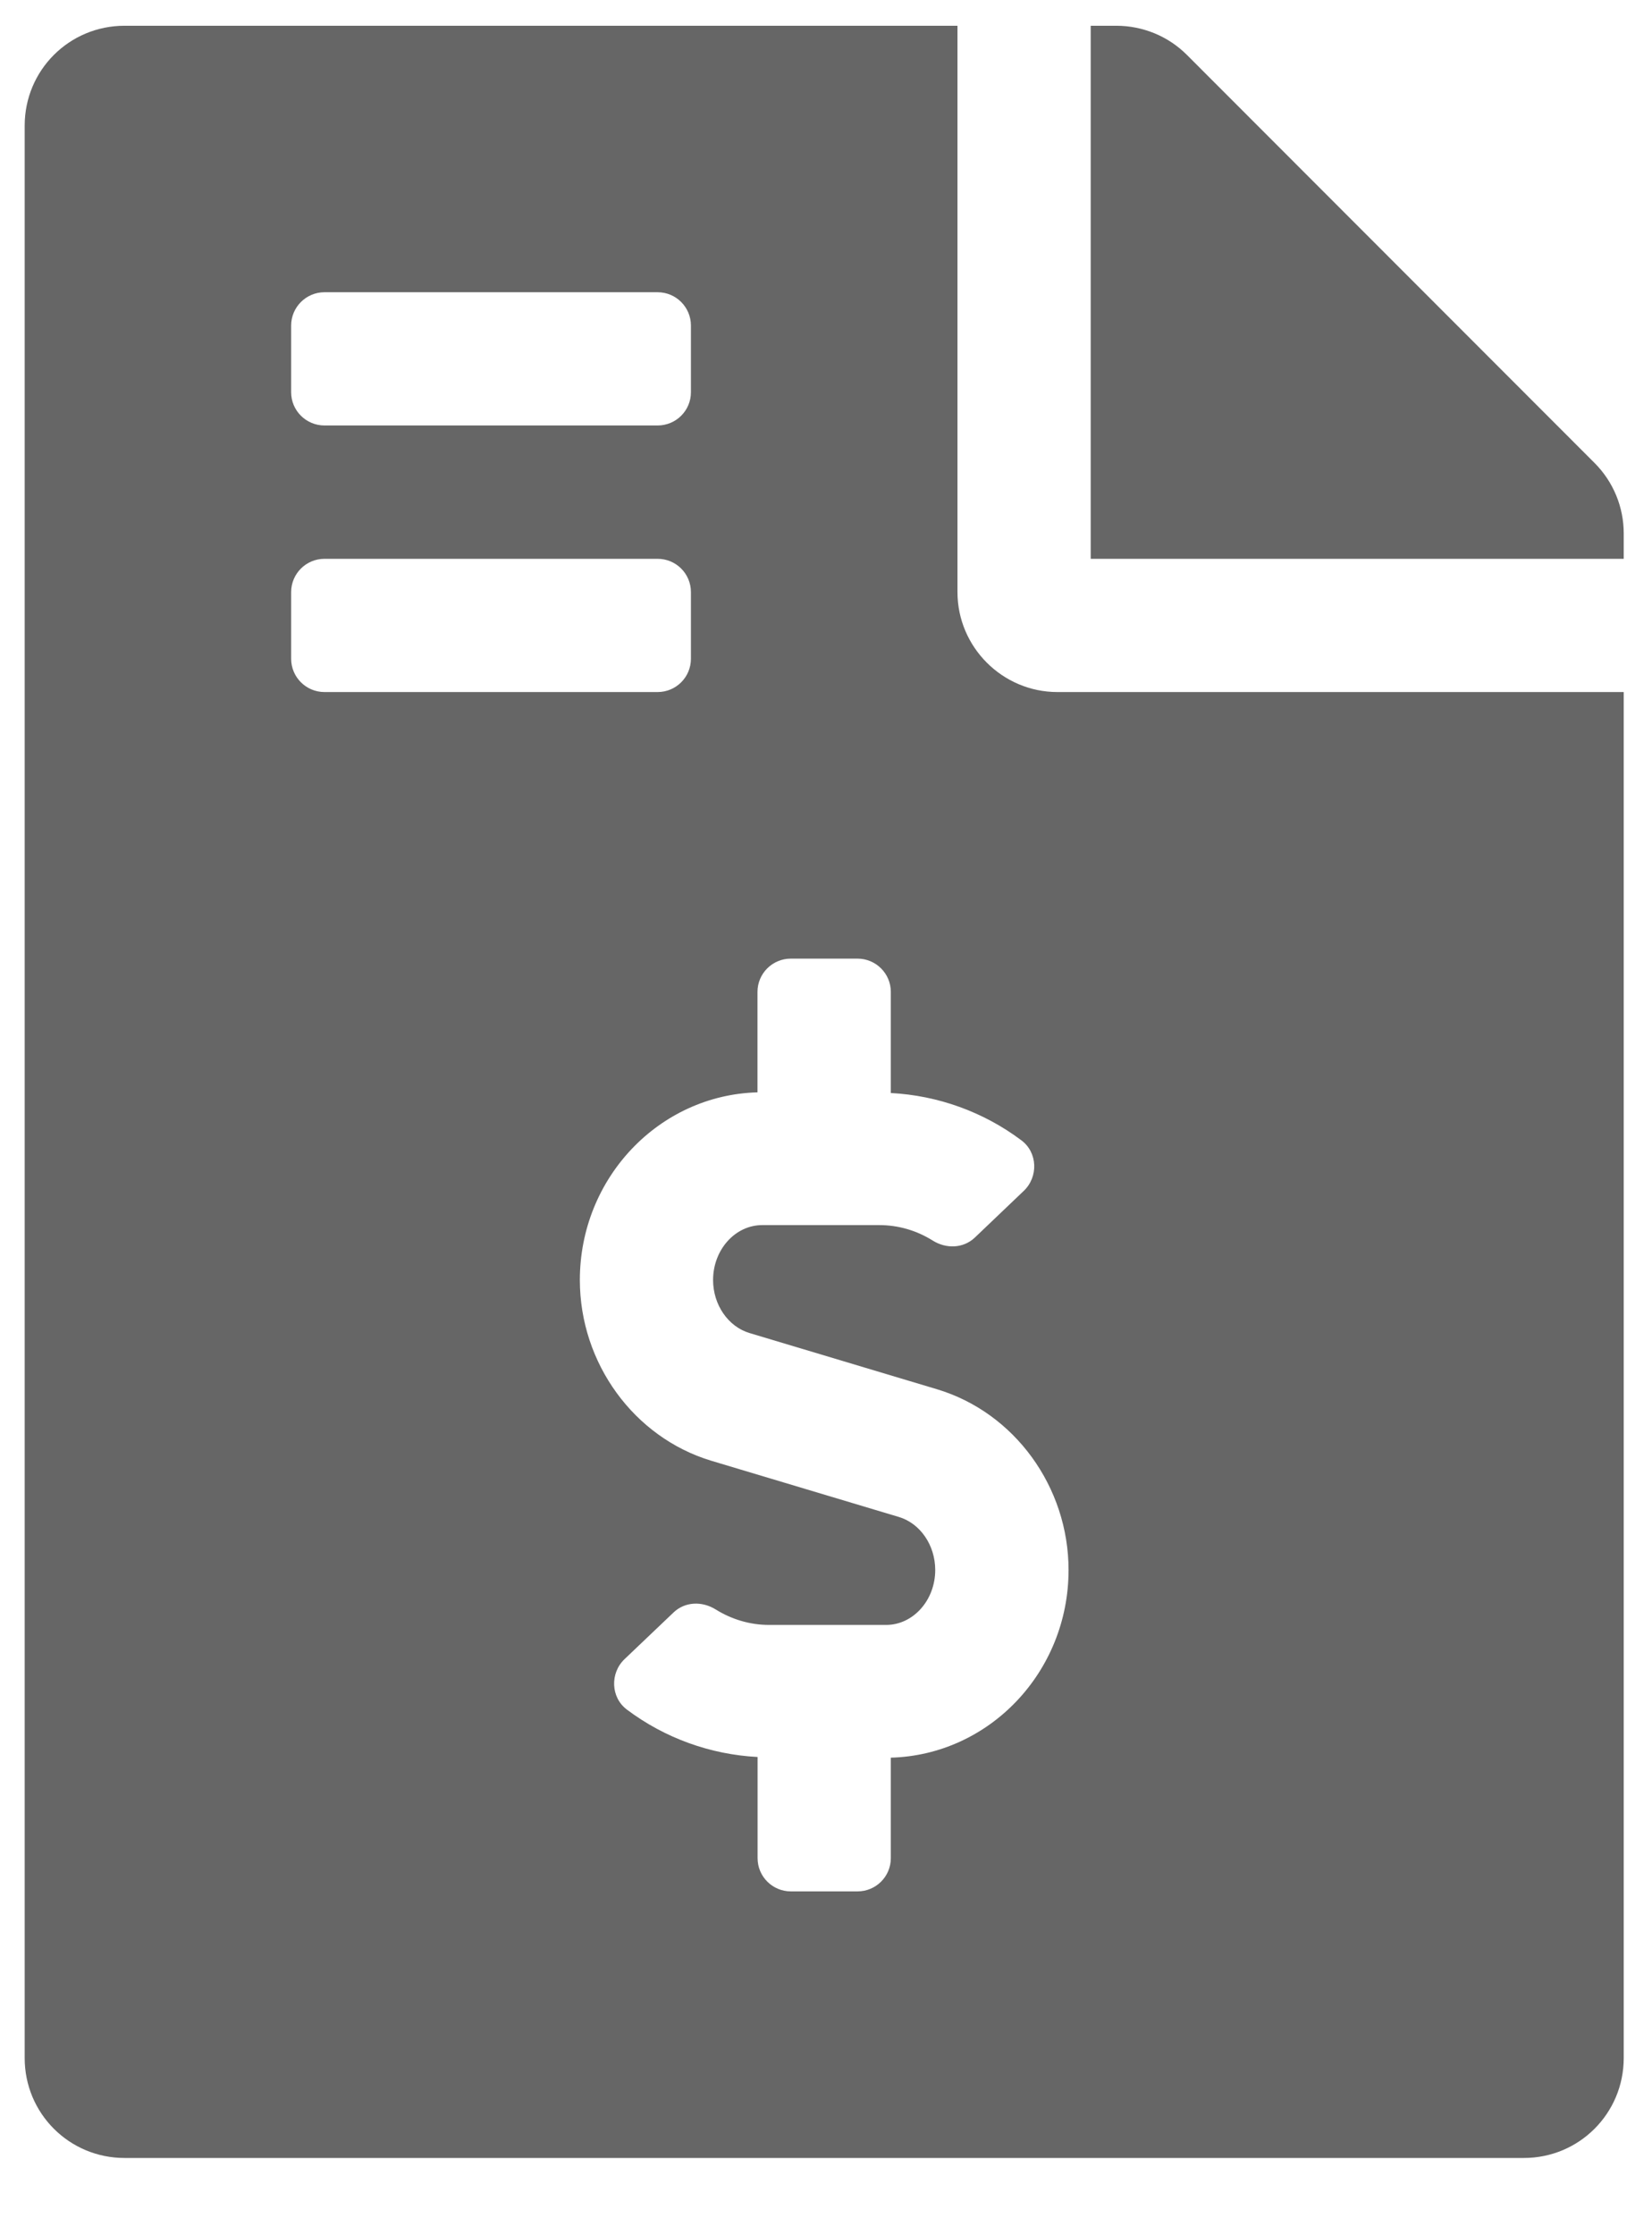 <svg width="17" height="23" viewBox="0 0 17 23" fill="none" xmlns="http://www.w3.org/2000/svg">
<path d="M16.409 4.764L12.214 0.565C12.021 0.372 11.76 0.265 11.486 0.265H11.224V5.75H16.709V5.488C16.709 5.218 16.602 4.957 16.409 4.764ZM9.853 6.093V0.265H1.282C0.712 0.265 0.254 0.723 0.254 1.293V21.177C0.254 21.746 0.712 22.205 1.282 22.205H15.681C16.251 22.205 16.709 21.746 16.709 21.177V7.121H10.881C10.316 7.121 9.853 6.658 9.853 6.093ZM2.996 3.35C2.996 3.161 3.15 3.007 3.339 3.007H6.767C6.957 3.007 7.11 3.161 7.11 3.35V4.036C7.11 4.225 6.957 4.378 6.767 4.378H3.339C3.15 4.378 2.996 4.225 2.996 4.036V3.35ZM2.996 6.778V6.093C2.996 5.903 3.15 5.75 3.339 5.75H6.767C6.957 5.75 7.11 5.903 7.11 6.093V6.778C7.11 6.968 6.957 7.121 6.767 7.121H3.339C3.15 7.121 2.996 6.968 2.996 6.778ZM9.167 18.086V19.12C9.167 19.309 9.014 19.462 8.824 19.462H8.139C7.949 19.462 7.796 19.309 7.796 19.12V18.079C7.312 18.054 6.842 17.885 6.452 17.592C6.284 17.467 6.276 17.216 6.427 17.072L6.931 16.592C7.049 16.479 7.226 16.474 7.365 16.561C7.531 16.664 7.719 16.72 7.914 16.72H9.119C9.397 16.72 9.624 16.466 9.624 16.155C9.624 15.9 9.47 15.675 9.249 15.609L7.32 15.031C6.524 14.791 5.967 14.027 5.967 13.171C5.967 12.121 6.783 11.267 7.795 11.24V10.206C7.795 10.017 7.949 9.864 8.138 9.864H8.824C9.013 9.864 9.167 10.017 9.167 10.206V11.247C9.651 11.272 10.121 11.441 10.511 11.734C10.678 11.859 10.687 12.109 10.535 12.254L10.032 12.734C9.913 12.847 9.737 12.852 9.598 12.765C9.432 12.661 9.244 12.606 9.048 12.606H7.844C7.565 12.606 7.338 12.86 7.338 13.171C7.338 13.426 7.493 13.651 7.714 13.717L9.642 14.295C10.439 14.534 10.996 15.299 10.996 16.155C10.996 17.206 10.179 18.059 9.167 18.086Z" fill="black" fill-opacity="0.6"/>
</svg>
